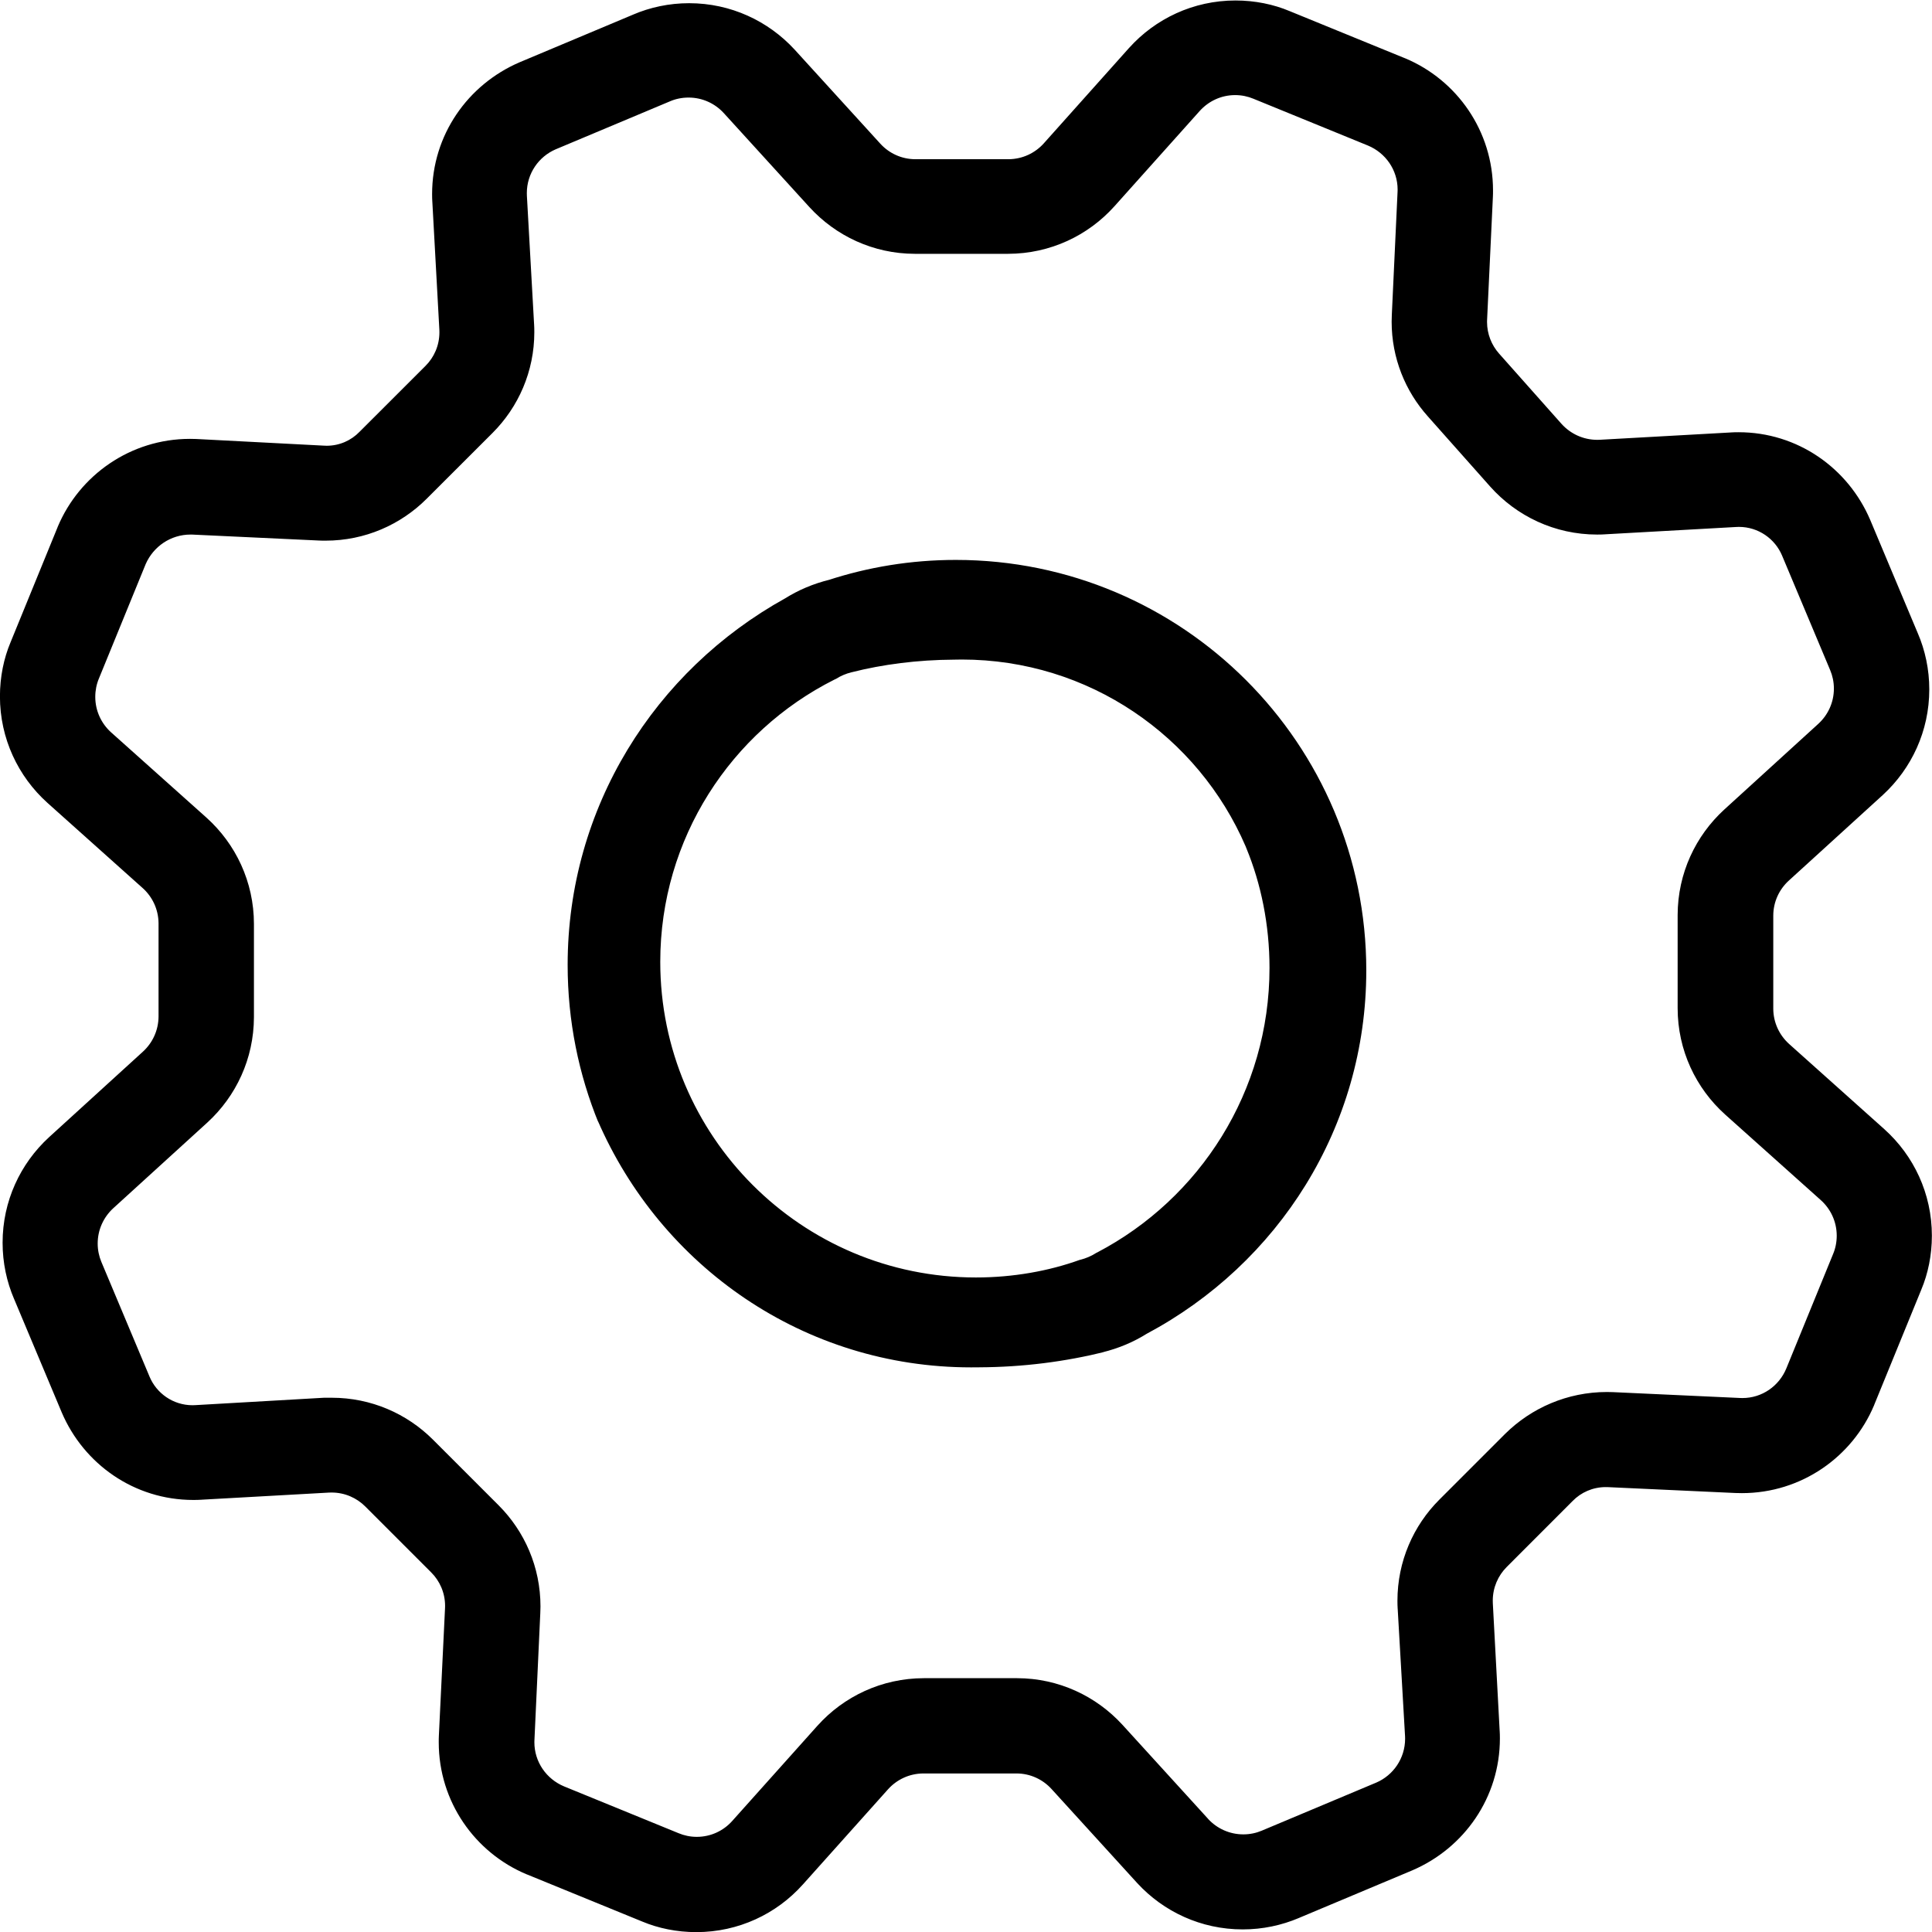 <!-- Generated by IcoMoon.io -->
<svg version="1.1" xmlns="http://www.w3.org/2000/svg" width="32" height="32" viewBox="0 0 32 32">
<title>icon</title>
<path d="M18.148 20.758c-0.075 0.047-0.163 0.085-0.256 0.108l-0.006 0.001c-0.513 0.185-1.105 0.292-1.722 0.292-2.887 0-5.228-2.34-5.228-5.228 0-2.044 1.173-3.814 2.883-4.674l0.030-0.014c0.075-0.048 0.162-0.085 0.254-0.108l0.006-0.001c0.506-0.129 1.089-0.205 1.688-0.208h0.002c0.039-0.001 0.085-0.002 0.131-0.002 2.107 0 3.917 1.274 4.701 3.093l0.013 0.033c0.242 0.586 0.383 1.267 0.383 1.981 0 2.047-1.156 3.823-2.851 4.712l-0.029 0.014zM31.212 18.704l-1.578-1.412c-0.16-0.144-0.261-0.351-0.263-0.581v-1.544c0-0.23 0.099-0.437 0.257-0.581l0.001-0.001 1.559-1.42c0.472-0.435 0.767-1.056 0.767-1.746 0-0.331-0.068-0.647-0.191-0.933l0.006 0.015-0.794-1.891c-0.367-0.859-1.204-1.451-2.18-1.451-0.046 0-0.092 0.001-0.137 0.004l0.006-0-2.167 0.121c-0.012 0.001-0.027 0.001-0.042 0.001-0.235 0-0.446-0.102-0.592-0.264l-0.001-0.001-1.034-1.164c-0.123-0.139-0.199-0.322-0.199-0.524 0-0.013 0-0.025 0.001-0.038l-0 0.002 0.096-2.036c0.002-0.032 0.002-0.069 0.002-0.107 0-0.985-0.6-1.829-1.454-2.187l-0.016-0.006-1.901-0.777c-0.264-0.111-0.571-0.175-0.894-0.175-0.7 0-1.328 0.303-1.762 0.785l-0.002 0.002-1.412 1.58c-0.144 0.16-0.351 0.26-0.582 0.262h-1.544c-0.23-0-0.437-0.099-0.581-0.257l-0.001-0.001-1.42-1.559c-0.435-0.472-1.056-0.767-1.746-0.767-0.331 0-0.647 0.068-0.933 0.191l0.015-0.006-1.891 0.794c-0.858 0.369-1.448 1.206-1.448 2.182 0 0.046 0.001 0.092 0.004 0.137l-0-0.006 0.116 2.115c0.001 0.013 0.001 0.028 0.001 0.044 0 0.218-0.088 0.415-0.231 0.557l-1.092 1.091c-0.138 0.143-0.331 0.231-0.545 0.231-0.017 0-0.034-0.001-0.051-0.002l-2.11-0.11c-0.030-0.001-0.066-0.002-0.102-0.002-0.985 0-1.83 0.6-2.19 1.454l-0.006 0.016-0.777 1.901c-0.111 0.264-0.175 0.571-0.175 0.894 0 0.7 0.303 1.328 0.785 1.762l0.002 0.002 1.578 1.412c0.16 0.144 0.26 0.351 0.262 0.582v1.544c-0.001 0.23-0.1 0.437-0.257 0.581l-0.001 0.001-1.558 1.42c-0.472 0.434-0.767 1.055-0.767 1.745 0 0.332 0.068 0.647 0.191 0.934l-0.006-0.015 0.794 1.891c0.366 0.859 1.204 1.451 2.179 1.451 0.047 0 0.094-0.001 0.14-0.004l-0.006 0 2.113-0.118c0.013-0.001 0.029-0.001 0.044-0.001 0.218 0 0.415 0.088 0.558 0.231v0l1.091 1.091c0.143 0.142 0.231 0.339 0.231 0.556 0 0.014-0 0.027-0.001 0.041l0-0.002-0.102 2.112c-0.002 0.032-0.002 0.070-0.002 0.108 0 0.984 0.6 1.828 1.454 2.186l0.016 0.006 1.901 0.777c0.265 0.111 0.572 0.175 0.895 0.175 0.7 0 1.329-0.303 1.762-0.786l0.002-0.002 1.412-1.578c0.144-0.16 0.351-0.26 0.582-0.262h1.544c0.23 0 0.437 0.099 0.581 0.257l0.001 0.001 1.42 1.559c0.435 0.472 1.056 0.766 1.746 0.766 0.331 0 0.646-0.068 0.933-0.19l-0.015 0.006 1.891-0.794c0.86-0.369 1.451-1.208 1.451-2.185 0-0.045-0.001-0.090-0.004-0.134l0 0.006-0.113-2.109c-0.001-0.013-0.001-0.029-0.001-0.045 0-0.218 0.088-0.415 0.231-0.558v0l1.091-1.092c0.139-0.143 0.334-0.231 0.549-0.231 0.016 0 0.031 0 0.047 0.001l-0.002-0 2.105 0.097c0.031 0.001 0.068 0.002 0.105 0.002 0.985 0 1.83-0.6 2.189-1.454l0.006-0.016 0.777-1.901c0.111-0.264 0.175-0.571 0.175-0.893 0-0.699-0.302-1.327-0.784-1.761l-0.002-0.002zM30.364 20.765l-0.777 1.901c-0.12 0.29-0.4 0.49-0.727 0.49-0.014 0-0.028-0-0.042-0.001l0.002 0-2.106-0.097c-0.029-0.001-0.063-0.002-0.098-0.002-0.657 0-1.253 0.265-1.686 0.693l-1.091 1.091c-0.428 0.428-0.693 1.020-0.693 1.674 0 0.046 0.001 0.091 0.004 0.136l-0-0.006 0.122 2.113c0.001 0.012 0.001 0.027 0.001 0.042 0 0.326-0.197 0.606-0.479 0.727l-0.005 0.002-1.891 0.794c-0.090 0.038-0.194 0.061-0.304 0.061-0.23 0-0.438-0.098-0.583-0.255l-0-0.001-1.42-1.559c-0.434-0.474-1.055-0.771-1.745-0.772h-1.544c-0.699 0.001-1.328 0.304-1.761 0.786l-0.002 0.002-1.412 1.578c-0.144 0.161-0.353 0.262-0.586 0.262-0.108 0-0.21-0.022-0.303-0.061l0.005 0.002-1.901-0.777c-0.29-0.121-0.491-0.403-0.491-0.731 0-0.012 0-0.025 0.001-0.037l-0 0.002 0.097-2.105c0.002-0.033 0.003-0.071 0.003-0.109 0-0.654-0.264-1.245-0.692-1.674l-1.091-1.091c-0.429-0.428-1.021-0.692-1.674-0.692h-0.129l-2.122 0.122c-0.016 0.001-0.035 0.002-0.055 0.002-0.322 0-0.599-0.198-0.714-0.478l-0.002-0.005-0.794-1.891c-0.038-0.090-0.061-0.194-0.061-0.304 0-0.231 0.099-0.438 0.256-0.583l0.001-0.001 1.559-1.42c0.474-0.434 0.77-1.055 0.772-1.745v-1.544c-0-0.699-0.304-1.328-0.786-1.761l-0.002-0.002-1.578-1.411c-0.161-0.145-0.262-0.355-0.262-0.588 0-0.107 0.021-0.21 0.060-0.303l-0.002 0.005 0.777-1.901c0.127-0.29 0.412-0.489 0.743-0.489 0.008 0 0.016 0 0.023 0l-0.001-0 2.106 0.099c0.032 0.002 0.070 0.002 0.108 0.002 0.654 0 1.245-0.265 1.674-0.693v0l1.092-1.091c0.427-0.427 0.692-1.017 0.692-1.669 0-0.047-0.001-0.094-0.004-0.141l0 0.006-0.119-2.125c-0.001-0.013-0.001-0.029-0.001-0.044 0-0.325 0.197-0.604 0.478-0.725l0.005-0.002 1.891-0.794c0.090-0.039 0.195-0.061 0.305-0.061 0.23 0 0.437 0.098 0.582 0.256l0.001 0.001 1.42 1.559c0.434 0.474 1.055 0.771 1.745 0.772h1.544c0.699-0.001 1.327-0.304 1.76-0.786l0.002-0.002 1.412-1.578c0.145-0.161 0.354-0.263 0.587-0.263 0.108 0 0.211 0.022 0.304 0.061l-0.005-0.002 1.901 0.777c0.29 0.121 0.491 0.402 0.491 0.73 0 0.013-0 0.026-0.001 0.038l0-0.002-0.095 2.036c-0.002 0.034-0.003 0.074-0.003 0.115 0 0.603 0.227 1.153 0.6 1.569l-0.002-0.002 1.034 1.164c0.436 0.489 1.068 0.795 1.772 0.795 0.045 0 0.090-0.001 0.134-0.004l-0.006 0 2.167-0.121c0.015-0.001 0.034-0.002 0.052-0.002 0.323 0 0.6 0.197 0.717 0.478l0.002 0.005 0.794 1.891c0.038 0.090 0.061 0.194 0.061 0.304 0 0.231-0.099 0.438-0.257 0.583l-0.001 0.001-1.558 1.42c-0.474 0.434-0.77 1.055-0.772 1.745v1.544c0 0 0 0 0 0 0 0.699 0.304 1.328 0.786 1.761l0.002 0.002 1.578 1.412c0.165 0.145 0.269 0.358 0.269 0.594 0 0.107-0.021 0.21-0.060 0.303l0.002-0.005zM13.747 9.6c-0.279 0.068-0.525 0.174-0.748 0.314l0.010-0.006c-2.165 1.198-3.607 3.468-3.607 6.075 0 0.928 0.183 1.813 0.514 2.621l-0.017-0.046c1.051 2.425 3.423 4.090 6.185 4.090 0.047 0 0.094-0 0.141-0.001l-0.007 0c0.724-0.003 1.426-0.093 2.097-0.26l-0.061 0.013c0.279-0.068 0.525-0.174 0.748-0.314l-0.010 0.006c2.18-1.162 3.638-3.42 3.638-6.019 0-3.755-3.044-6.799-6.799-6.799-0.742 0-1.456 0.119-2.124 0.338l0.048-0.014z"></path>
</svg>
